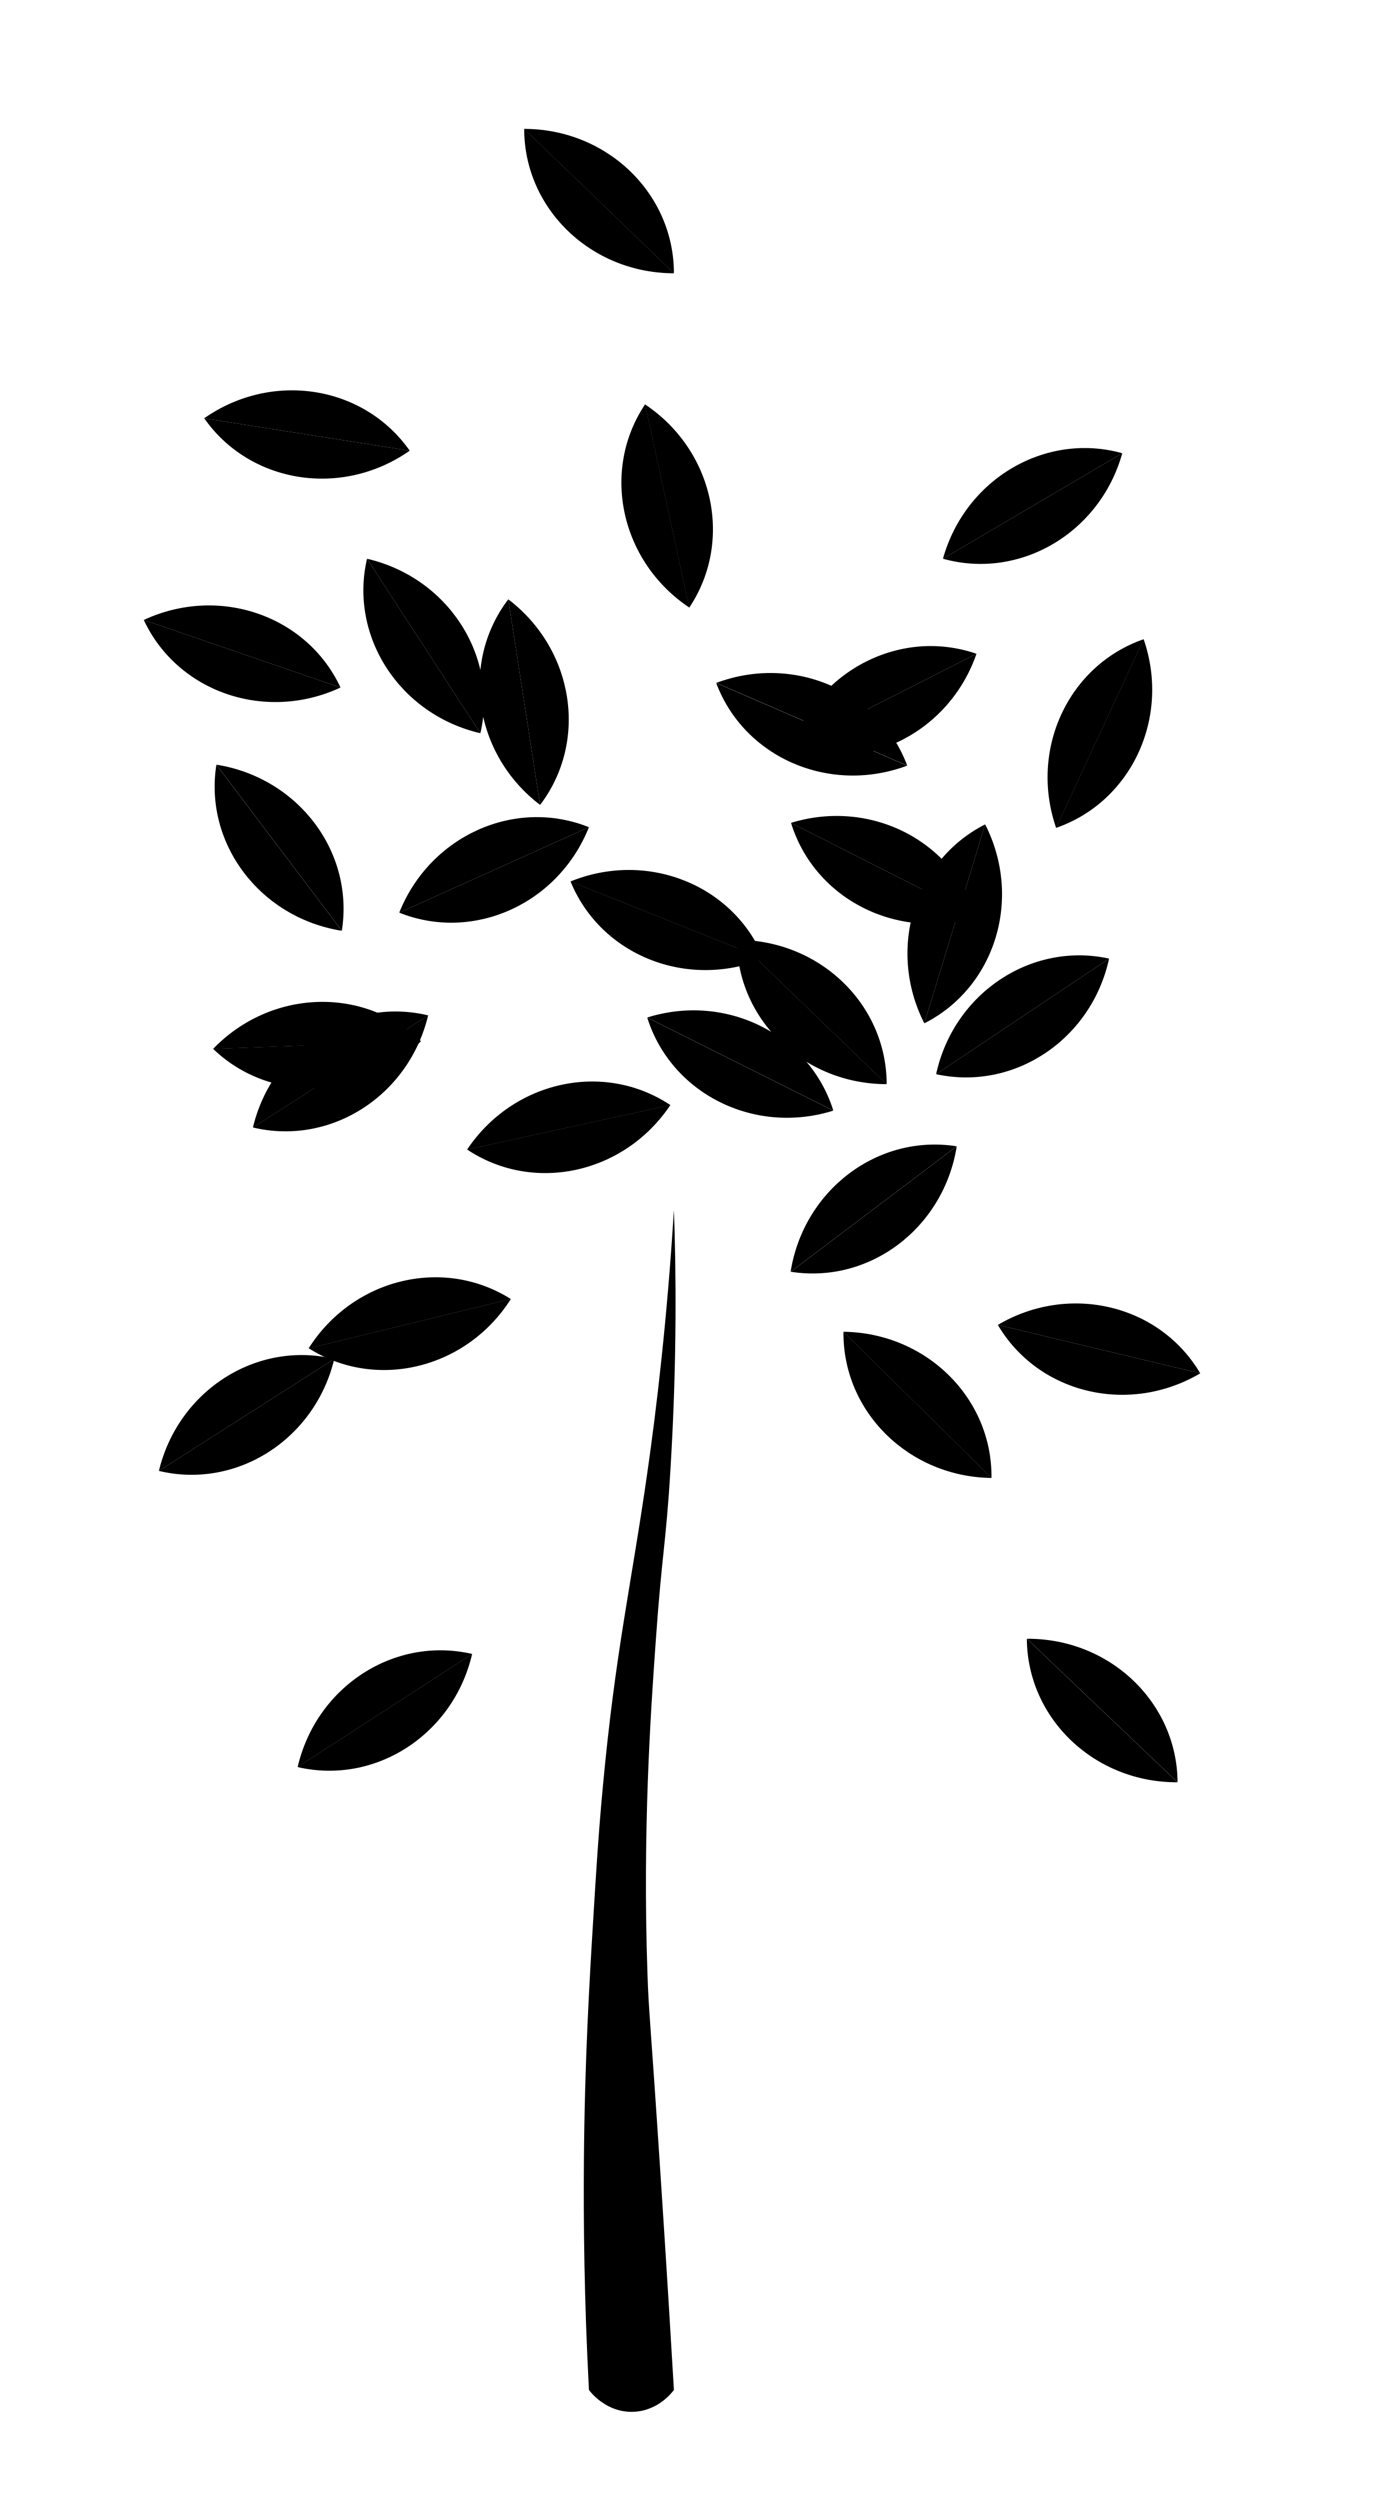 <?xml version="1.0" encoding="utf-8"?>
<!-- Generator: Adobe Illustrator 26.0.3, SVG Export Plug-In . SVG Version: 6.00 Build 0)  -->
<svg version="1.1" id="Layer_1" xmlns="http://www.w3.org/2000/svg" xmlns:xlink="http://www.w3.org/1999/xlink" x="0px" y="0px"
	 viewBox="0 0 137.75 248.28" style="enable-background:new 0 0 137.75 248.28;" xml:space="preserve">
<g>
	<g>
		<line x1="52.06" y1="12.8" x2="66.93" y2="27.14"/>
		<path d="M52.06,12.8c0,7.93,6.65,14.34,14.88,14.34"/>
		<path d="M66.93,27.14c0-7.93-6.65-14.34-14.88-14.34"/>
	</g>
	<g>
		<line x1="64.07" y1="40.15" x2="68.45" y2="60.35"/>
		<path d="M64.07,40.15c-4.41,6.59-2.45,15.62,4.39,20.19"/>
		<path d="M68.45,60.35c4.41-6.59,2.45-15.62-4.39-20.19"/>
	</g>
	<g>
		<line x1="20.28" y1="41.54" x2="40.69" y2="44.76"/>
		<path d="M20.28,41.54c4.55,6.49,13.67,7.94,20.41,3.22"/>
		<path d="M40.69,44.76c-4.55-6.49-13.67-7.94-20.41-3.22"/>
	</g>
	<g>
		<line x1="93.65" y1="55.49" x2="111.46" y2="45.01"/>
		<path d="M93.65,55.49c7.64,2.13,15.6-2.56,17.81-10.48"/>
		<path d="M111.46,45.01c-7.64-2.13-15.6,2.56-17.81,10.48"/>
	</g>
	<g>
		<line x1="104.88" y1="82.22" x2="113.59" y2="63.48"/>
		<path d="M104.88,82.22c7.49-2.59,11.39-10.97,8.7-18.74"/>
		<path d="M113.59,63.48c-7.49,2.59-11.39,10.97-8.7,18.74"/>
	</g>
	<g>
		<line x1="71.13" y1="67.83" x2="90.1" y2="76.03"/>
		<path d="M71.13,67.83c2.78,7.42,11.26,11.09,18.96,8.21"/>
		<path d="M90.1,76.03c-2.78-7.42-11.26-11.09-18.96-8.21"/>
	</g>
	<g>
		<line x1="96.98" y1="64.93" x2="78.56" y2="74.29"/>
		<path d="M96.98,64.93c-7.49-2.59-15.73,1.59-18.42,9.36"/>
		<path d="M78.56,74.29c7.49,2.59,15.73-1.59,18.42-9.36"/>
	</g>
	<g>
		<line x1="14.28" y1="61.57" x2="33.82" y2="68.28"/>
		<path d="M14.28,61.57c3.35,7.18,12.09,10.18,19.54,6.71"/>
		<path d="M33.82,68.28c-3.35-7.18-12.09-10.18-19.54-6.71"/>
	</g>
	<g>
		<line x1="36.45" y1="55.49" x2="47.71" y2="72.82"/>
		<path d="M36.45,55.49c-1.79,7.72,3.25,15.47,11.26,17.33"/>
		<path d="M47.71,72.82c1.79-7.72-3.25-15.47-11.26-17.33"/>
	</g>
	<g>
		<line x1="50.48" y1="59.52" x2="53.64" y2="79.94"/>
		<path d="M50.48,59.52c-4.8,6.31-3.38,15.44,3.16,20.42"/>
		<path d="M53.64,79.94c4.8-6.31,3.38-15.44-3.16-20.42"/>
	</g>
	<g>
		<line x1="21.49" y1="75.95" x2="33.95" y2="92.43"/>
		<path d="M21.49,75.95c-1.24,7.83,4.34,15.2,12.46,16.49"/>
		<path d="M33.95,92.43c1.24-7.83-4.34-15.2-12.46-16.49"/>
	</g>
	<g>
		<line x1="56.66" y1="87.53" x2="75.85" y2="95.21"/>
		<path d="M56.66,87.53c2.99,7.34,11.57,10.77,19.19,7.67"/>
		<path d="M75.85,95.21c-2.99-7.34-11.57-10.77-19.19-7.67"/>
	</g>
	<g>
		<line x1="39.65" y1="90.64" x2="58.49" y2="82.15"/>
		<path d="M39.65,90.64c7.36,2.94,15.79-0.85,18.84-8.49"/>
		<path d="M58.49,82.15C51.13,79.2,42.7,83,39.65,90.64"/>
	</g>
	<g>
		<line x1="78.56" y1="81.72" x2="96.99" y2="91.06"/>
		<path d="M78.56,81.72c2.33,7.58,10.57,11.76,18.43,9.34"/>
		<path d="M96.99,91.06c-2.33-7.58-10.57-11.76-18.43-9.34"/>
	</g>
	<g>
		<line x1="110.15" y1="95.2" x2="92.97" y2="106.68"/>
		<path d="M110.15,95.2c-7.75-1.69-15.43,3.44-17.18,11.48"/>
		<path d="M92.97,106.68c7.75,1.69,15.43-3.44,17.18-11.48"/>
	</g>
	<g>
		<line x1="97.84" y1="81.87" x2="91.8" y2="101.63"/>
		<path d="M97.84,81.87c-7.07,3.59-9.77,12.43-6.04,19.76"/>
		<path d="M91.8,101.63c7.07-3.59,9.77-12.43,6.04-19.76"/>
	</g>
	<g>
		<line x1="46.39" y1="114.16" x2="66.58" y2="109.75"/>
		<path d="M46.39,114.16c6.6,4.4,15.62,2.42,20.19-4.42"/>
		<path d="M66.58,109.75c-6.6-4.4-15.62-2.42-20.19,4.42"/>
	</g>
	<g>
		<line x1="99.1" y1="131.58" x2="119.2" y2="136.39"/>
		<path d="M99.1,131.58c4.02,6.83,13.01,8.99,20.1,4.81"/>
		<path d="M119.2,136.39c-4.02-6.83-13.01-8.99-20.1-4.81"/>
	</g>
	<g>
		<line x1="78.53" y1="126.3" x2="95.01" y2="113.84"/>
		<path d="M78.53,126.3c7.83,1.24,15.2-4.34,16.49-12.46"/>
		<path d="M95.01,113.84c-7.83-1.24-15.2,4.34-16.49,12.46"/>
	</g>
	<g>
		<line x1="73.18" y1="93.33" x2="88.06" y2="107.68"/>
		<path d="M73.18,93.33c0,7.93,6.65,14.34,14.88,14.34"/>
		<path d="M88.06,107.68c0-7.93-6.65-14.34-14.88-14.34"/>
	</g>
	<g>
		<line x1="64.28" y1="101.06" x2="82.76" y2="110.29"/>
		<path d="M64.28,101.06c2.37,7.56,10.64,11.7,18.48,9.24"/>
		<path d="M82.76,110.29c-2.37-7.56-10.64-11.7-18.48-9.24"/>
	</g>
	<g>
		<line x1="21.16" y1="104.16" x2="41.81" y2="103.41"/>
		<path d="M21.16,104.16c5.71,5.5,14.94,5.16,20.65-0.76"/>
		<path d="M41.81,103.41c-5.71-5.5-14.94-5.16-20.65,0.76"/>
	</g>
	<g>
		<line x1="25.11" y1="111.97" x2="42.53" y2="100.84"/>
		<path d="M25.11,111.97c7.71,1.85,15.5-3.13,17.41-11.13"/>
		<path d="M42.53,100.84c-7.71-1.85-15.5,3.13-17.41,11.13"/>
	</g>
	<g>
		<line x1="83.77" y1="132.26" x2="98.47" y2="146.78"/>
		<path d="M83.77,132.26c-0.09,7.93,6.48,14.42,14.71,14.52"/>
		<path d="M98.47,146.78c0.09-7.93-6.48-14.42-14.71-14.52"/>
	</g>
	<g>
		<line x1="30.66" y1="133.9" x2="50.73" y2="129.01"/>
		<path d="M30.66,133.9c6.7,4.24,15.68,2.05,20.08-4.9"/>
		<path d="M50.73,129.01c-6.7-4.24-15.68-2.05-20.08,4.9"/>
	</g>
	<g>
		<line x1="15.78" y1="146.08" x2="33.2" y2="134.96"/>
		<path d="M15.78,146.08c7.71,1.85,15.5-3.12,17.42-11.12"/>
		<path d="M33.2,134.96c-7.71-1.85-15.5,3.13-17.42,11.12"/>
	</g>
	<g>
		<line x1="101.98" y1="162.75" x2="116.95" y2="177"/>
		<path d="M101.98,162.75c0.05,7.93,6.74,14.3,14.96,14.25"/>
		<path d="M116.95,177c-0.05-7.93-6.74-14.3-14.96-14.25"/>
	</g>
	<g>
		<line x1="29.55" y1="175.49" x2="46.9" y2="164.26"/>
		<path d="M29.55,175.49c7.72,1.8,15.48-3.22,17.34-11.23"/>
		<path d="M46.9,164.26c-7.72-1.8-15.48,3.22-17.34,11.23"/>
	</g>
	<path d="M66.93,237.35c-0.28-4.77-0.71-11.91-1.28-20.6c-1.14-17.49-1.21-16.62-1.35-20.83c-0.48-14.11,0.31-25.71,0.82-32.85
		c0.64-9.1,1.01-9.5,1.48-17.36c0.65-10.81,0.54-19.67,0.33-25.56c-0.67,10.92-1.74,19.81-2.63,26.03
		c-1.64,11.47-3.18,17.81-4.43,31.28c-0.45,4.81-0.68,8.71-0.94,12.92c-0.38,6.23-0.86,14.16-0.94,24.22
		c-0.05,6.09,0.03,13.8,0.5,22.75c0.12,0.17,1.72,2.29,4.45,2.17C65.39,239.41,66.76,237.58,66.93,237.35z"/>
</g>
</svg>
